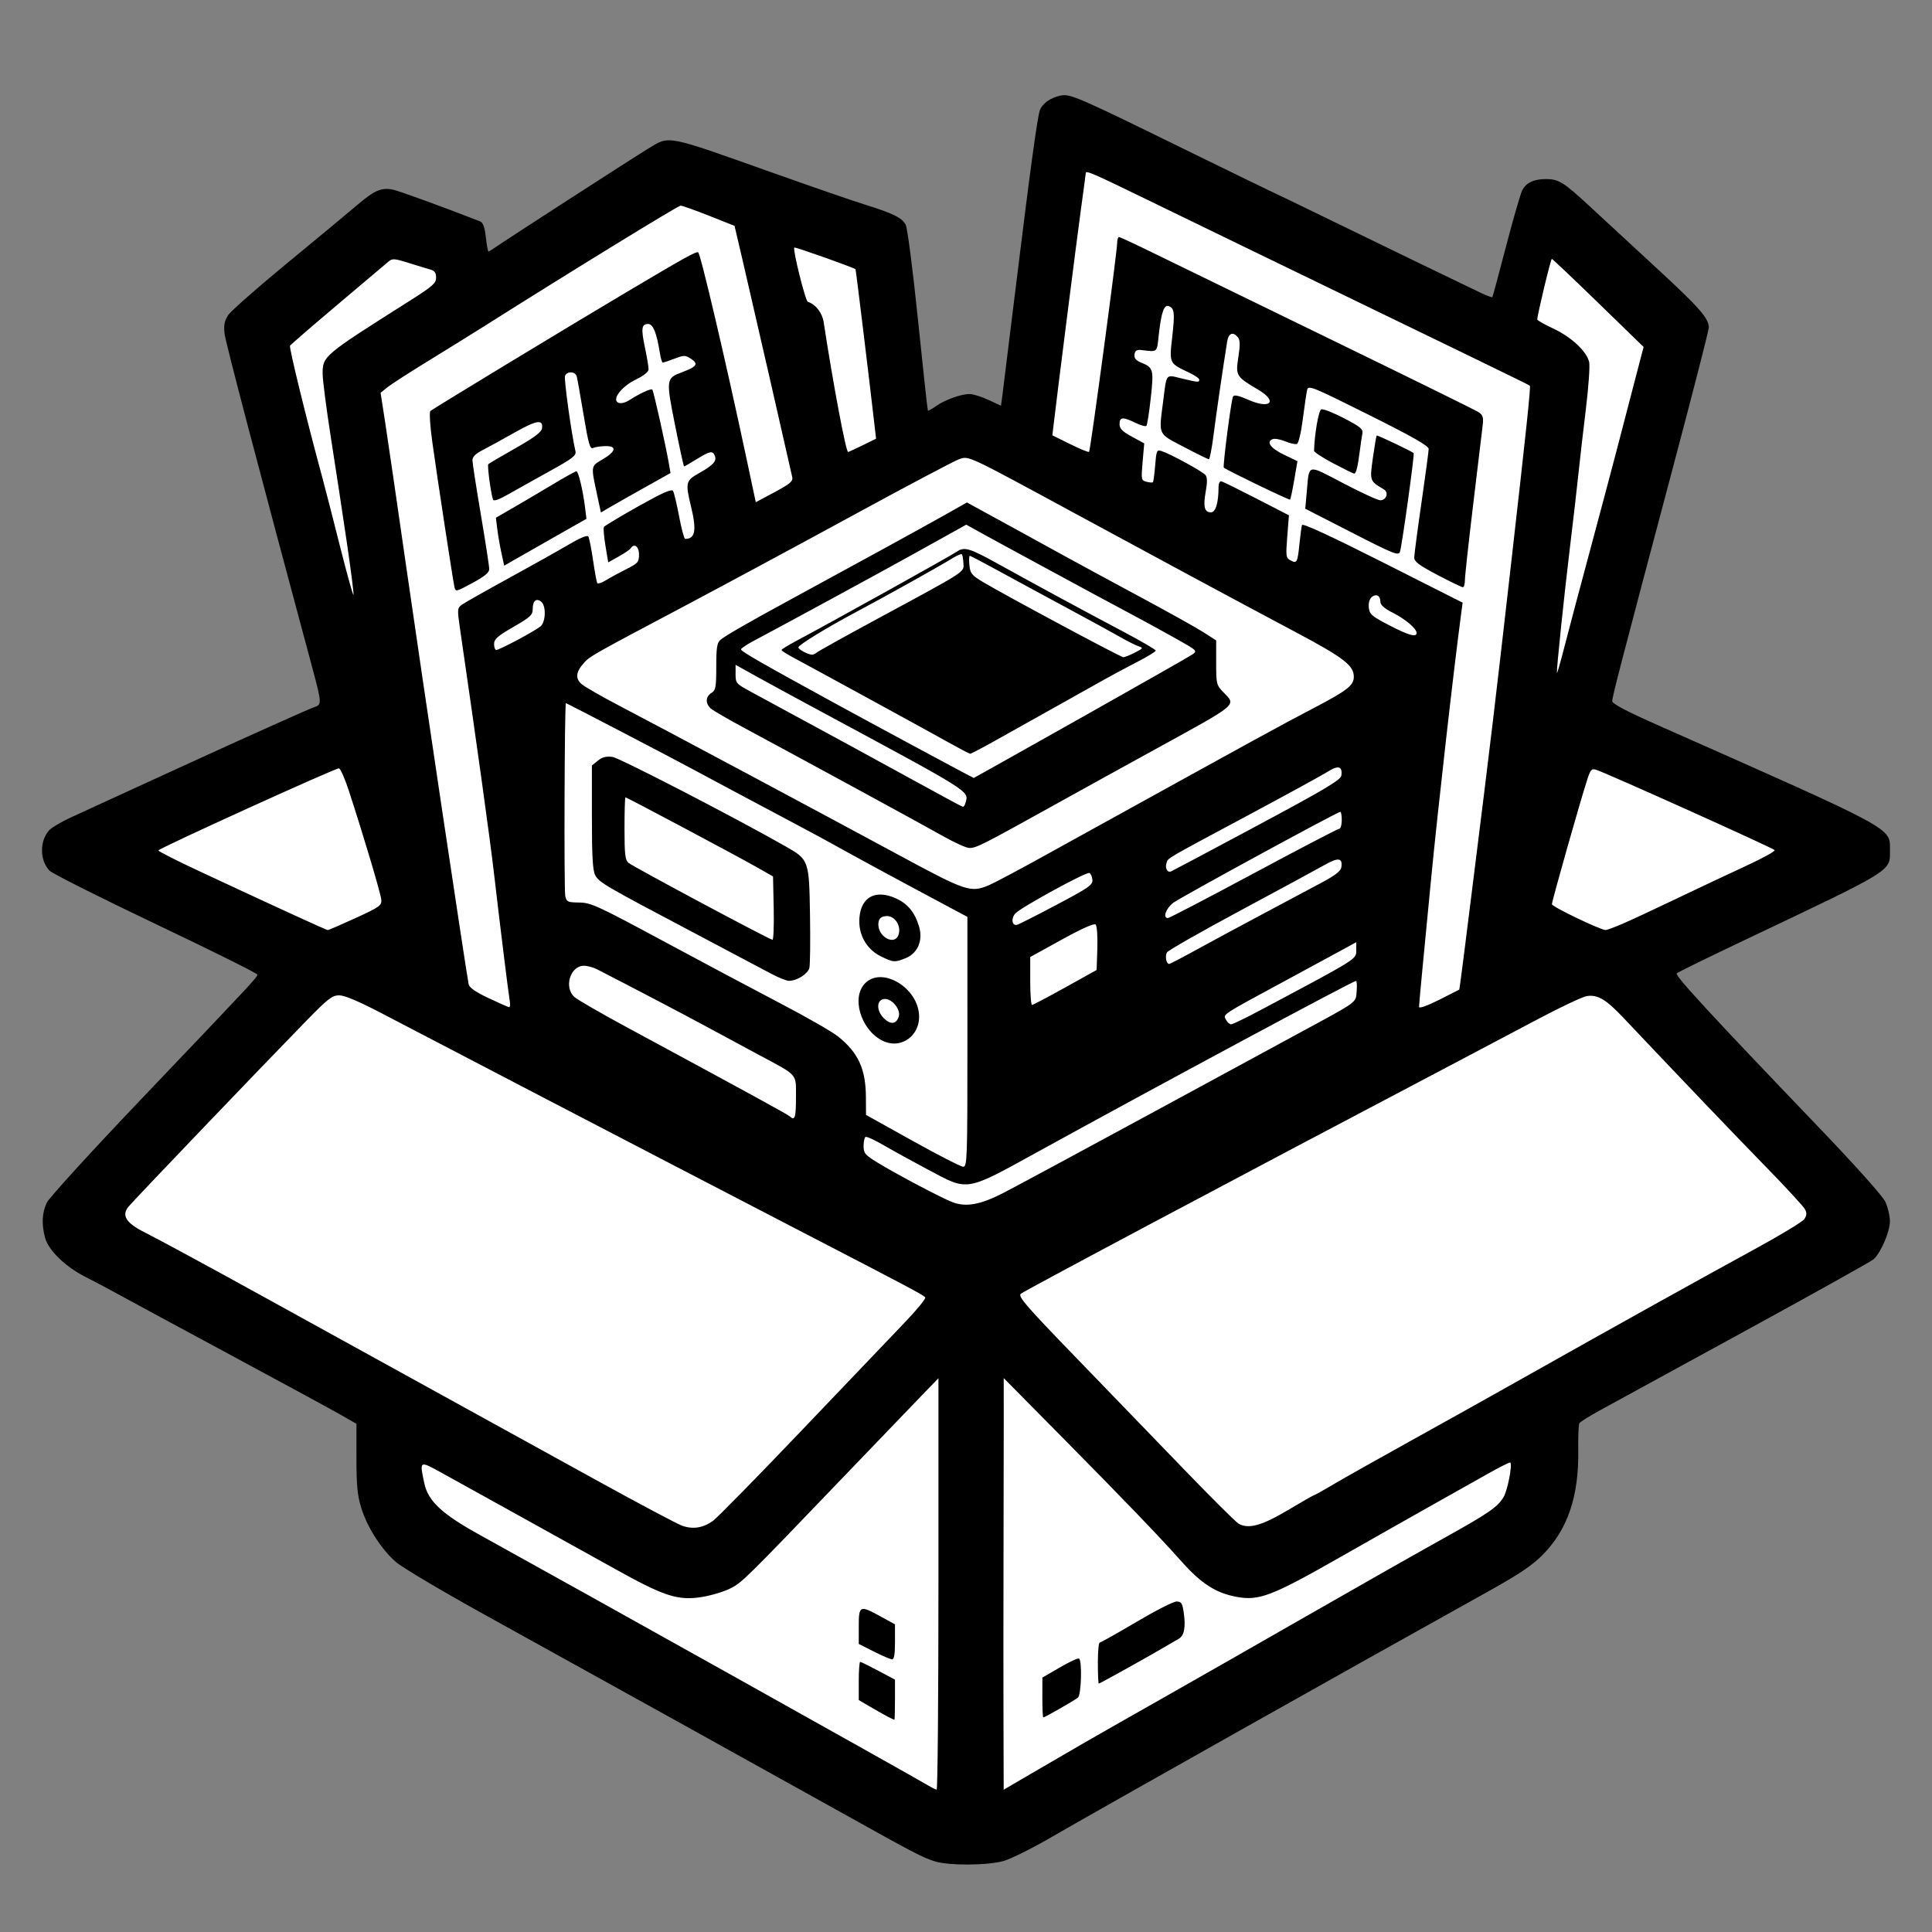 <?xml version="1.0" encoding="UTF-8" standalone="no"?>
<!-- Created with Inkscape (http://www.inkscape.org/) -->

<svg
   width="800"
   height="800"
   viewBox="0 0 211.667 211.667"
   version="1.1"
   id="svg1093"
   xml:space="preserve"
   inkscape:version="1.2.2 (b0a8486541, 2022-12-01)"
   sodipodi:docname="logo.svg"
   xmlns:inkscape="http://www.inkscape.org/namespaces/inkscape"
   xmlns:sodipodi="http://sodipodi.sourceforge.net/DTD/sodipodi-0.dtd"
   xmlns="http://www.w3.org/2000/svg"
   xmlns:svg="http://www.w3.org/2000/svg"><rect x="0" y="0" width="211.667" height="211.667" fill="#808080" stroke="none"/><sodipodi:namedview
     id="namedview1095"
     pagecolor="#ffffff"
     bordercolor="#000000"
     borderopacity="0.25"
     inkscape:showpageshadow="2"
     inkscape:pageopacity="0.0"
     inkscape:pagecheckerboard="0"
     inkscape:deskcolor="#d1d1d1"
     inkscape:document-units="mm"
     showgrid="false"
     inkscape:zoom="1.1893044"
     inkscape:cx="230.80718"
     inkscape:cy="348.10264"
     inkscape:window-width="2468"
     inkscape:window-height="1428"
     inkscape:window-x="0"
     inkscape:window-y="0"
     inkscape:window-maximized="1"
     inkscape:current-layer="layer1" /><defs
     id="defs1090" /><g
     inkscape:label="Layer 1"
     inkscape:groupmode="layer"
     id="layer1"
     transform="translate(-5.836,-48.814)"><path
       id="path1228"
       style="fill:#ffffff;stroke-width:0.265"
       d="m 122.055,60.367 c -0.811,0.169 -1.517,0.846 -1.456,1.715 -1.364,8.918 -2.334,17.907 -3.48,26.866 -0.239,1.958 -0.496,3.913 -0.753,5.868 -1.512,-0.546 -2.863,-1.589 -4.494,-1.754 -1.494,0.151 -2.717,1.089 -4.008,1.746 -0.736,0.272 -1.612,-0.346 -1.455,-1.15 -0.815,-6.573 -1.248,-13.202 -2.324,-19.737 -0.554,-0.738 -1.584,-0.86 -2.389,-1.214 -6.668,-2.148 -13.215,-4.647 -19.868,-6.841 -1.263,-0.361 -2.787,-1.077 -3.966,-0.118 -6.134,3.778 -12.12,7.795 -18.188,11.669 -0.94,0.367 -1.509,-0.758 -1.537,-1.542 -0.118,-0.662 -0.087,-1.277 -0.317,-1.911 -3.143,-1.154 -6.238,-2.491 -9.467,-3.379 -1.398,0.021 -2.286,1.297 -3.341,2.039 -4.428,3.778 -9.079,7.307 -13.304,11.316 -0.609,1.138 0.131,2.414 0.325,3.572 3.123,12.371 6.565,24.678 9.763,37.038 0.282,0.944 0.164,2.262 -0.913,2.635 -8.777,3.78 -17.423,7.856 -26.117,11.818 -0.926,0.524 -2.021,0.828 -2.799,1.566 -0.81,0.985 -0.608,2.854 0.748,3.24 6.949,3.72 14.212,6.814 21.183,10.49 0.652,0.253 1.452,0.833 1.146,1.636 -0.523,1.168 -1.633,1.942 -2.426,2.921 -6.822,7.339 -13.932,14.423 -20.53,21.966 -1.049,1.657 -0.438,4.002 1.06,5.186 1.989,1.828 4.617,2.689 6.894,4.08 8.203,4.482 16.491,8.815 24.637,13.396 0.6,0.261 1.406,0.643 1.269,1.441 0.101,2.898 -0.287,5.87 0.468,8.704 0.665,2.116 1.94,4.197 3.704,5.657 4.85,3.173 10.009,5.832 15.053,8.676 13.723,7.581 27.407,15.233 41.144,22.79 1.49,0.83 3.166,1.365 4.887,1.252 2.03,0.069 4.169,0.008 5.964,-1.064 4.002,-1.998 7.782,-4.401 11.711,-6.533 14.022,-7.938 28.105,-15.769 42.141,-23.681 2.404,-1.411 4.569,-3.421 5.565,-6.081 1.177,-2.82 1.123,-5.836 1.116,-8.832 0.069,-0.744 -0.032,-1.698 0.76,-2.073 1.837,-1.33 3.937,-2.237 5.887,-3.384 8.67,-4.772 17.412,-9.422 25.987,-14.36 0.857,-0.859 1.276,-2.099 1.479,-3.271 0.122,-1.384 -0.819,-2.502 -1.722,-3.424 -5.091,-5.748 -10.55,-11.154 -15.776,-16.777 -1.935,-2.057 -3.893,-4.108 -5.635,-6.328 -0.479,-0.711 -0.067,-1.727 0.772,-1.9 6.77,-3.451 13.778,-6.43 20.479,-10.016 0.749,-0.468 1.973,-0.891 1.897,-1.942 0.086,-0.663 0.079,-1.465 -0.603,-1.812 -1.532,-1.133 -3.29,-1.835 -4.953,-2.664 -7.485,-3.551 -15.159,-6.693 -22.644,-10.235 -0.845,-0.431 -2.024,-0.87 -2.194,-1.911 0.22,-2.072 0.954,-4.046 1.412,-6.072 3.013,-11.631 6.232,-23.21 9.11,-34.875 -0.074,-0.866 -0.918,-1.406 -1.43,-2.04 -4.065,-4.057 -8.396,-7.836 -12.582,-11.765 -0.906,-0.787 -1.942,-1.699 -3.24,-1.456 -0.688,0.037 -1.233,0.535 -1.328,1.217 -1.203,3.799 -2.054,7.699 -3.191,11.518 -1.251,0.535 -2.406,-0.377 -3.508,-0.842 C 153.67,75.118 140.673,68.816 127.688,62.495 c -1.664,-0.73 -3.266,-1.64 -5.01,-2.163 -0.212,-0.049 -0.415,-0.015 -0.623,0.035 z" /><path
       style="fill:#000000;stroke-width:0.265"
       d="m 108.255,252.741 c -1.395,-0.442 -2.213,-0.87 -10.319,-5.39 -7.97,-4.444 -26.646,-14.803 -38.968,-21.614 -4.698,-2.597 -9.094,-5.208 -9.771,-5.803 -1.603,-1.411 -3.128,-3.798 -3.785,-5.924 -0.419,-1.358 -0.525,-2.457 -0.525,-5.453 v -3.752 l -1.654,-0.949 c -0.909,-0.522 -6.297,-3.448 -11.972,-6.504 -5.675,-3.055 -11.271,-6.079 -12.435,-6.72 -1.164,-0.64 -2.822,-1.519 -3.685,-1.953 -2.114,-1.063 -3.989,-2.882 -4.357,-4.228 -0.409,-1.495 -0.351,-2.757 0.177,-3.875 0.251,-0.53 4.867,-5.59 10.257,-11.245 12.505,-13.116 12.822,-13.457 12.813,-13.744 -0.004,-0.132 -5.011,-2.622 -11.127,-5.532 -6.116,-2.91 -11.361,-5.548 -11.656,-5.861 -1.061,-1.126 -1.083,-3.219 -0.045,-4.394 0.263,-0.298 1.312,-0.927 2.33,-1.397 1.019,-0.471 3.936,-1.81 6.482,-2.976 2.547,-1.166 5.464,-2.502 6.482,-2.969 6.426,-2.946 13.317,-6.033 13.824,-6.194 0.767,-0.243 0.754,-0.486 -0.224,-4.121 -6.029,-22.409 -9.547,-35.807 -9.659,-36.777 -0.102,-0.892 -0.009,-1.393 0.371,-1.996 0.279,-0.443 3.173,-2.998 6.432,-5.678 3.258,-2.68 6.729,-5.56 7.712,-6.4 1.913,-1.635 2.659,-1.957 3.936,-1.701 0.632,0.126 5.397,1.862 9.546,3.477 0.324,0.126 0.503,0.621 0.629,1.739 0.097,0.86 0.226,1.563 0.286,1.563 0.06,0 0.431,-0.228 0.826,-0.506 1.055,-0.744 15.027,-9.767 16.709,-10.789 2.337,-1.422 1.812,-1.524 13.509,2.634 4.293,1.526 8.817,3.089 10.054,3.473 3.223,1 4.224,1.49 4.615,2.26 0.193,0.38 0.788,4.989 1.351,10.469 0.553,5.384 1.038,9.832 1.077,9.885 0.039,0.052 0.427,-0.159 0.862,-0.469 0.975,-0.694 2.775,-1.347 3.704,-1.344 0.382,0.001 1.313,0.291 2.07,0.643 l 1.376,0.64 0.149,-1.106 c 0.082,-0.608 0.688,-5.511 1.347,-10.896 1.641,-13.411 2.487,-19.646 2.768,-20.384 0.284,-0.746 1.185,-1.378 2.277,-1.596 1.041,-0.208 1.845,0.14 13.43,5.818 5.222,2.559 9.521,4.653 9.555,4.653 0.034,0 3.024,1.443 6.646,3.208 6.223,3.031 13.945,6.768 16.451,7.962 0.624,0.297 1.169,0.495 1.211,0.44 0.042,-0.055 0.712,-2.541 1.489,-5.524 0.777,-2.983 1.577,-5.756 1.778,-6.163 0.411,-0.832 1.271,-1.245 2.589,-1.245 1.409,0 1.948,0.334 4.779,2.957 1.464,1.357 4.783,4.424 7.376,6.815 4.68,4.317 5.703,5.483 5.703,6.5 -8e-5,0.291 -1.771,7.197 -3.935,15.346 -5.724,21.553 -6.646,25.102 -6.646,25.574 0,0.296 1.536,1.104 5.093,2.681 26.146,11.584 25.334,11.147 25.334,13.658 0,2.359 0.541,2.025 -16.137,9.946 -3.855,1.831 -7.107,3.426 -7.226,3.546 -0.228,0.228 3.725,4.515 15.392,16.689 4.2,4.382 7.173,7.703 7.469,8.34 0.27,0.582 0.493,1.541 0.496,2.131 0.006,1.129 -0.985,3.44 -1.786,4.164 -0.251,0.227 -6.648,3.795 -14.215,7.929 -7.567,4.133 -14.68,8.022 -15.808,8.641 -1.127,0.619 -2.123,1.245 -2.213,1.39 -0.09,0.145 -0.145,1.49 -0.123,2.988 0.074,5.038 -1.169,8.682 -3.899,11.434 -1.153,1.163 -2.593,2.132 -5.882,3.962 -15.099,8.401 -42.115,23.599 -48.143,27.084 -1.965,1.136 -4.219,2.254 -5.009,2.485 -1.734,0.506 -6.028,0.534 -7.559,0.049 z m 0.397,-30.381 v -22.55 l -1.918,1.981 c -1.055,1.089 -4.885,5.075 -8.512,8.858 -10.768,11.231 -11.078,11.536 -12.37,12.191 -0.68,0.345 -2.054,0.762 -3.053,0.927 -2.672,0.441 -4.134,-0.027 -9.626,-3.085 -2.533,-1.411 -7.344,-4.081 -10.691,-5.934 -3.347,-1.853 -7.068,-3.913 -8.268,-4.577 -2.447,-1.355 -2.43,-1.365 -1.887,1.168 0.416,1.94 1.937,3.354 6.058,5.63 11.371,6.281 47.23,26.318 49.076,27.422 0.437,0.261 0.883,0.485 0.992,0.497 0.109,0.012 0.198,-10.125 0.198,-22.528 z m -5.556,14.528 c -0.364,-0.19 -1.227,-0.677 -1.918,-1.082 l -1.257,-0.737 v -2.092 c 0,-1.15 0.069,-2.092 0.153,-2.092 0.084,0 0.977,0.438 1.984,0.974 l 1.831,0.974 v 2.201 c 0,1.211 -0.03,2.2 -0.066,2.199 -0.036,-8e-4 -0.364,-0.157 -0.728,-0.347 z m -1.521,-7.132 -1.654,-0.834 v -1.928 c 0,-2.293 0.107,-2.341 2.414,-1.073 l 1.555,0.855 v 1.923 c 0,1.371 -0.095,1.919 -0.331,1.907 -0.182,-0.009 -1.075,-0.391 -1.984,-0.85 z m 22.828,10.123 c 1.459,-0.842 5.269,-3.012 8.467,-4.821 3.197,-1.809 10.338,-5.883 15.868,-9.052 5.53,-3.17 12.197,-6.954 14.817,-8.41 5.363,-2.981 6.323,-3.632 7.007,-4.756 0.434,-0.713 0.987,-3.548 0.741,-3.794 -0.056,-0.056 -1.167,0.501 -2.469,1.236 -1.302,0.735 -3.975,2.238 -5.94,3.34 -1.965,1.101 -6.573,3.712 -10.241,5.8 -7.494,4.268 -8.876,4.797 -11.339,4.341 -2.261,-0.418 -3.865,-1.444 -5.991,-3.832 -2.476,-2.782 -6.366,-6.827 -13.636,-14.179 l -5.886,-5.953 0.003,4.63 c 0.002,2.547 -0.009,9.214 -0.024,14.817 -0.014,5.603 -0.016,13.665 -0.004,17.917 l 0.022,7.73 2.977,-1.741 c 1.637,-0.957 4.17,-2.43 5.63,-3.272 z m -4.369,-5.089 0.004,-2.183 1.903,-1.106 c 1.046,-0.609 1.997,-1.048 2.113,-0.977 0.353,0.218 0.248,3.971 -0.121,4.277 -0.371,0.307 -3.629,2.172 -3.796,2.172 -0.059,0 -0.105,-0.982 -0.103,-2.183 z m 6.081,-3.77 c 0,-1.237 0.09,-2.249 0.201,-2.249 0.11,0 1.911,-1.012 4.002,-2.249 2.091,-1.237 4.077,-2.249 4.413,-2.249 0.519,0 0.638,0.174 0.783,1.14 0.245,1.632 0.071,2.6 -0.525,2.934 -0.286,0.16 -0.951,0.548 -1.478,0.863 -1.565,0.933 -7.183,4.059 -7.293,4.059 -0.056,0 -0.102,-1.012 -0.102,-2.249 z M 83.933,215.452 c 0.447,-0.315 4.846,-4.799 9.774,-9.965 4.928,-5.166 10.016,-10.495 11.305,-11.843 1.29,-1.347 2.277,-2.56 2.194,-2.694 -0.138,-0.223 -2.146,-1.289 -13.371,-7.097 -2.11,-1.092 -5.146,-2.668 -6.747,-3.503 -1.601,-0.835 -4.756,-2.473 -7.011,-3.639 -3.947,-2.041 -24.719,-12.856 -32.449,-16.895 -2.47,-1.29 -4.041,-1.955 -4.623,-1.955 -0.769,0 -1.219,0.345 -3.534,2.715 -4.792,4.904 -19.046,19.801 -19.566,20.449 -0.772,0.961 -0.258,1.778 1.756,2.792 1.69,0.851 7.029,3.747 13.966,7.573 11.887,6.558 19.871,10.959 23.151,12.762 2.037,1.12 7.549,4.156 12.249,6.748 4.7,2.591 8.986,4.87 9.525,5.064 1.18,0.425 2.286,0.257 3.381,-0.513 z m 63.02,-1.2 c 1.493,-0.891 2.77,-1.621 2.837,-1.621 0.067,0 1.048,-0.548 2.18,-1.219 1.132,-0.67 4.856,-2.768 8.276,-4.661 3.42,-1.893 9.016,-5.019 12.435,-6.946 9.803,-5.524 19.523,-10.933 25.213,-14.032 2.88,-1.569 5.405,-3.091 5.61,-3.384 0.282,-0.403 0.303,-0.668 0.087,-1.087 -0.157,-0.305 -2.087,-2.4 -4.29,-4.655 -3.409,-3.492 -9.2,-9.55 -15.64,-16.362 -1.879,-1.988 -2.804,-2.531 -3.981,-2.34 -0.471,0.076 -2.863,1.204 -5.317,2.505 -2.453,1.302 -6.842,3.619 -9.752,5.151 -22.658,11.922 -46.632,24.669 -46.942,24.959 -0.319,0.298 0.605,1.363 6.107,7.044 3.565,3.681 8.891,9.193 11.834,12.248 2.943,3.055 5.613,5.707 5.931,5.893 1.071,0.624 2.549,0.216 5.411,-1.493 z m -31.182,-34.747 c 1.25,-0.642 8.702,-4.656 16.56,-8.919 7.858,-4.264 15.061,-8.171 16.007,-8.683 6.344,-3.434 6.029,-3.204 6.13,-4.473 0.051,-0.635 0.022,-1.154 -0.063,-1.154 -0.328,0 -21.514,11.378 -34.642,18.604 -8.241,4.536 -7.776,4.456 -12.185,2.115 -1.666,-0.884 -3.856,-2.09 -4.868,-2.679 -1.012,-0.589 -1.935,-1.013 -2.051,-0.941 -0.116,0.071 -0.21,0.523 -0.21,1.003 0,0.778 0.165,0.974 1.521,1.804 2.119,1.297 7.099,3.926 8.243,4.351 1.482,0.552 3.046,0.263 5.558,-1.027 z m -3.947,-16.549 -0.002,-13.692 -1.519,-0.81 c -6.083,-3.245 -10.207,-5.476 -13.425,-7.265 -1.19,-0.662 -4.831,-2.608 -11.245,-6.011 -1.237,-0.656 -2.963,-1.582 -3.836,-2.057 -2.081,-1.131 -13.869,-7.272 -13.961,-7.272 -0.15,0 -0.219,20.453 -0.071,21.122 0.144,0.653 0.261,0.708 1.538,0.722 1.268,0.014 2.026,0.362 9.187,4.217 4.293,2.311 10.098,5.4 12.901,6.864 2.803,1.464 5.617,3.078 6.254,3.588 2.213,1.769 3.04,3.558 3.058,6.615 l 0.012,1.984 5.093,2.836 c 2.801,1.56 5.301,2.84 5.556,2.844 0.435,0.008 0.463,-0.816 0.461,-13.684 z m -8.994,0.008 c -2.406,-0.904 -3.766,-4.471 -2.378,-6.235 1.765,-2.244 6.082,0.237 6.082,3.495 0,2.045 -1.871,3.429 -3.704,2.74 z m 1.473,-2.776 c 0.235,-0.74 -0.69,-1.928 -1.502,-1.928 -0.935,0 -1.014,1.23 -0.136,2.109 0.733,0.733 1.369,0.662 1.637,-0.181 z M 90.356,155.51 c -0.779,-0.42 -4.69,-2.492 -8.692,-4.603 -9.553,-5.04 -10.194,-5.415 -10.619,-6.209 -0.273,-0.51 -0.361,-2.061 -0.361,-6.346 v -5.672 l 0.657,-0.532 c 0.478,-0.387 0.914,-0.498 1.595,-0.407 0.769,0.103 13.485,6.676 19.019,9.831 2.499,1.424 2.529,1.511 2.624,7.494 0.045,2.855 0.014,5.464 -0.07,5.797 -0.162,0.646 -1.366,1.41 -2.221,1.41 -0.283,0 -1.153,-0.344 -1.931,-0.765 z m 0.245,-7.205 -0.074,-3.472 -1.852,-1.051 c -2.203,-1.25 -14.17,-7.615 -14.317,-7.615 -0.056,0 -0.103,1.533 -0.103,3.407 0,2.84 0.072,3.468 0.436,3.77 0.525,0.437 15.484,8.432 15.778,8.433 0.113,1.5e-4 0.173,-1.562 0.132,-3.472 z m 11.69,5.258 c -1.569,-0.791 -2.454,-2.426 -2.295,-4.236 0.198,-2.25 1.755,-3.079 3.956,-2.106 1.321,0.584 2.105,1.532 2.578,3.113 0.447,1.494 -0.137,2.895 -1.433,3.436 -1.217,0.509 -1.414,0.494 -2.806,-0.208 z m 2.019,-2.449 c 0.248,-0.989 -0.527,-2.037 -1.43,-1.932 -0.51,0.059 -0.735,0.254 -0.798,0.693 -0.218,1.541 1.861,2.698 2.227,1.24 z m -11.269,17.957 c 0,-2.688 0.281,-2.36 -3.969,-4.633 -1.673,-0.895 -4.293,-2.307 -5.821,-3.138 -2.259,-1.228 -7.827,-4.147 -12,-6.29 -0.415,-0.213 -1.063,-0.388 -1.439,-0.388 -1.5,0 -2.223,2.362 -1.047,3.42 0.327,0.295 2.917,1.79 5.755,3.323 13.486,7.286 17.614,9.543 17.846,9.759 0.552,0.513 0.675,0.139 0.675,-2.052 z m 50.772,-9.526 c 10.847,-5.771 10.611,-5.625 10.611,-6.607 v -0.901 l -1.389,0.764 c -0.764,0.42 -3.651,1.985 -6.416,3.478 -7.032,3.796 -6.797,3.642 -6.471,4.25 0.15,0.28 0.404,0.509 0.566,0.509 0.161,0 1.556,-0.672 3.1,-1.493 z m 21.896,-2.308 c 0.022,-0.019 0.286,-2 0.587,-4.401 0.301,-2.401 0.733,-5.854 0.961,-7.673 1.874,-14.949 2.37,-19.103 4.109,-34.396 1.722,-15.143 2.19,-19.585 2.076,-19.699 -0.093,-0.094 -5.497,-2.72 -31.454,-15.292 -2.401,-1.163 -7.151,-3.469 -10.554,-5.125 -5.88,-2.861 -6.643,-3.191 -6.643,-2.877 0,0.074 -0.234,1.83 -0.521,3.903 -0.439,3.181 -2.652,20.631 -3.021,23.824 l -0.116,1.006 1.952,0.966 c 1.073,0.531 2.005,0.912 2.071,0.846 0.145,-0.145 3.074,-21.947 3.074,-22.878 0,-0.362 0.089,-0.657 0.198,-0.657 0.109,1.11e-4 1.806,0.788 3.77,1.751 1.965,0.963 10.652,5.193 19.306,9.4 8.654,4.207 15.995,7.82 16.314,8.029 0.47,0.308 0.558,0.569 0.465,1.381 -0.063,0.551 -0.529,4.43 -1.034,8.621 -0.506,4.19 -0.92,7.971 -0.92,8.401 0,0.43 -0.102,0.782 -0.227,0.782 -0.125,0 -1.375,-0.604 -2.778,-1.343 -2.04,-1.074 -2.55,-1.459 -2.546,-1.918 0.003,-0.316 0.359,-3.016 0.791,-5.999 0.432,-2.983 0.787,-5.632 0.788,-5.887 0.002,-0.341 -1.734,-1.329 -6.588,-3.753 -6.213,-3.102 -6.598,-3.258 -6.727,-2.712 -0.075,0.318 -0.287,1.751 -0.471,3.185 -0.191,1.497 -0.468,2.659 -0.65,2.728 -0.174,0.067 -0.75,-0.06 -1.28,-0.281 -0.53,-0.221 -1.145,-0.333 -1.367,-0.248 -0.756,0.29 -0.242,1.003 1.234,1.711 l 1.474,0.707 -0.352,2.054 c -0.193,1.13 -0.399,2.101 -0.457,2.159 -0.085,0.085 -6.96,-3.235 -7.258,-3.504 -0.139,-0.126 0.815,-7.483 1.012,-7.801 0.125,-0.202 0.651,-0.086 1.685,0.372 2.411,1.066 3.259,0.187 1.07,-1.109 -2.427,-1.436 -2.486,-1.533 -2.176,-3.565 0.209,-1.366 0.196,-1.882 -0.053,-2.183 -0.535,-0.645 -1.022,-0.45 -1.17,0.466 -0.462,2.87 -1.225,8.107 -1.504,10.319 -0.179,1.419 -0.407,2.58 -0.506,2.58 -0.1,0 -1.329,-0.604 -2.732,-1.343 -2.902,-1.528 -2.755,-1.201 -2.27,-5.031 0.392,-3.095 0.237,-2.904 2.017,-2.479 1.867,0.446 1.934,0.451 1.934,0.134 0,-0.139 -0.506,-0.489 -1.124,-0.778 -2.176,-1.018 -2.165,-0.996 -1.839,-3.871 0.304,-2.677 0.25,-3.168 -0.373,-3.407 -0.514,-0.197 -0.822,0.672 -1.088,3.069 -0.232,2.089 -0.081,1.953 -1.926,1.743 -0.501,-0.057 -0.681,0.06 -0.741,0.482 -0.058,0.408 0.134,0.646 0.719,0.888 1.354,0.561 1.404,0.744 1.061,3.89 -0.172,1.576 -0.387,2.947 -0.477,3.045 -0.091,0.098 -0.633,-0.05 -1.204,-0.331 -1.371,-0.672 -1.739,-0.644 -1.739,0.135 0,0.503 0.297,0.806 1.352,1.381 l 1.352,0.736 -0.177,2.024 c -0.17,1.949 -0.154,2.03 0.422,2.181 0.329,0.086 0.647,0.108 0.706,0.05 0.059,-0.059 0.17,-0.89 0.247,-1.848 0.13,-1.624 0.177,-1.729 0.698,-1.565 0.952,0.3 4.512,2.243 4.815,2.628 0.201,0.255 0.209,0.799 0.027,1.801 -0.3,1.654 -0.143,2.286 0.569,2.286 0.516,0 0.827,-1.02 0.834,-2.731 0.002,-0.466 0.127,-0.715 0.334,-0.661 0.182,0.047 1.916,0.902 3.854,1.9 l 3.523,1.814 -0.182,2.326 c -0.17,2.176 -0.147,2.345 0.363,2.618 0.694,0.372 0.766,0.236 0.975,-1.836 0.095,-0.941 0.219,-1.86 0.276,-2.042 0.068,-0.216 3.14,1.203 8.851,4.087 l 8.748,4.418 -0.144,1.072 c -0.829,6.193 -2.585,21.676 -3.303,29.118 -0.295,3.056 -0.714,7.402 -0.931,9.657 -0.218,2.256 -0.397,4.251 -0.399,4.435 -0.002,0.206 0.83,-0.083 2.18,-0.758 1.201,-0.601 2.201,-1.108 2.223,-1.127 z m -11.774,-50.077 -5.097,-2.611 0.166,-1.852 c 0.28,-3.121 -0.034,-3.047 3.997,-0.938 1.959,1.025 3.782,1.864 4.051,1.864 0.68,0 0.967,-0.854 0.4,-1.191 -1.565,-0.928 -1.56,-0.915 -1.204,-3.462 0.181,-1.293 0.368,-2.391 0.415,-2.438 0.071,-0.071 3.797,1.702 4.053,1.929 0.115,0.101 -1.297,10.246 -1.505,10.816 -0.162,0.443 -0.705,0.226 -5.277,-2.117 z m -2.025,-7.581 c -1.164,-0.613 -2.113,-1.234 -2.109,-1.38 0.055,-1.869 0.502,-4.425 0.794,-4.537 0.196,-0.075 1.315,0.362 2.487,0.972 1.803,0.938 2.113,1.196 2.015,1.676 -0.064,0.312 -0.19,1.162 -0.281,1.89 -0.217,1.734 -0.411,2.516 -0.619,2.504 -0.093,-0.005 -1.122,-0.511 -2.286,-1.124 z M 61.682,158.458 c -0.157,-0.911 -0.996,-7.699 -1.725,-13.957 -0.456,-3.911 -1.838,-13.859 -3.745,-26.957 -0.284,-1.947 -0.27,-2.111 0.205,-2.464 0.28,-0.207 2.593,-1.518 5.14,-2.912 2.547,-1.394 5.514,-3.057 6.594,-3.695 1.271,-0.751 2.027,-1.059 2.143,-0.872 0.098,0.159 0.33,1.323 0.515,2.587 0.185,1.264 0.391,2.391 0.458,2.505 0.067,0.114 0.499,-0.026 0.96,-0.31 0.461,-0.284 1.464,-0.83 2.228,-1.213 1.272,-0.638 1.389,-0.773 1.389,-1.608 0,-0.88 -0.538,-1.275 -0.913,-0.669 -0.083,0.134 -0.67,0.534 -1.306,0.889 l -1.155,0.646 -0.303,-1.832 c -0.166,-1.008 -0.242,-1.93 -0.168,-2.049 0.074,-0.119 1.761,-1.132 3.749,-2.25 2.659,-1.495 3.67,-1.944 3.822,-1.698 0.114,0.184 0.415,1.442 0.67,2.796 0.255,1.354 0.551,2.461 0.658,2.461 1.114,0 1.279,-0.924 0.64,-3.572 -0.627,-2.598 -0.575,-2.813 0.884,-3.632 1.54,-0.865 1.953,-1.316 1.733,-1.89 -0.23,-0.599 -0.524,-0.546 -2.001,0.363 -0.71,0.437 -1.327,0.794 -1.373,0.794 -0.046,0 -0.488,-2.026 -0.984,-4.503 -1.012,-5.059 -0.998,-5.169 0.768,-5.826 1.611,-0.599 1.823,-0.91 0.991,-1.455 -0.648,-0.425 -0.771,-0.426 -1.823,-0.025 -0.62,0.237 -1.198,0.431 -1.284,0.431 -0.086,0 -0.236,-0.506 -0.333,-1.124 -0.335,-2.123 -0.736,-3.109 -1.263,-3.109 -0.736,0 -0.802,0.483 -0.354,2.609 0.223,1.058 0.399,2.124 0.393,2.369 -0.007,0.27 -0.554,0.706 -1.386,1.107 -1.609,0.775 -2.704,2.245 -1.9,2.554 0.254,0.098 0.759,-0.023 1.148,-0.275 1.169,-0.756 2.4,-1.323 2.549,-1.174 0.135,0.135 1.489,6.194 1.829,8.186 l 0.163,0.956 -2.931,1.641 c -1.612,0.903 -3.328,1.875 -3.813,2.162 l -0.882,0.521 -0.413,-1.927 c -0.694,-3.24 -0.713,-3.125 0.62,-3.909 1.461,-0.858 1.572,-1.466 0.265,-1.439 -0.509,0.011 -1.107,0.102 -1.329,0.204 -0.337,0.154 -0.507,-0.437 -1.034,-3.591 -0.347,-2.076 -0.686,-3.984 -0.752,-4.239 -0.149,-0.57 -1.077,-0.613 -1.289,-0.06 -0.129,0.337 0.702,6.335 1.141,8.231 0.113,0.486 -0.267,0.785 -2.735,2.151 -1.576,0.872 -3.615,2.014 -4.53,2.536 -1.111,0.634 -1.699,0.843 -1.766,0.627 -0.257,-0.82 -0.645,-3.744 -0.514,-3.877 0.081,-0.082 1.418,-0.87 2.972,-1.751 2.086,-1.183 2.847,-1.754 2.91,-2.184 0.148,-1.016 -0.581,-0.901 -3.012,0.475 -1.301,0.736 -2.871,1.597 -3.489,1.914 -0.775,0.397 -1.123,0.745 -1.119,1.119 0.003,0.298 0.419,2.983 0.924,5.967 0.505,2.983 0.918,5.662 0.916,5.953 -0.002,0.382 -0.514,0.805 -1.845,1.523 -1.83,0.988 -1.843,0.99 -1.974,0.397 -0.178,-0.805 -1.842,-11.704 -2.407,-15.762 -0.261,-1.876 -0.355,-3.352 -0.22,-3.479 0.241,-0.227 15.198,-9.293 21.533,-13.051 6.409,-3.803 7.529,-4.425 7.801,-4.335 0.251,0.083 3.064,12.087 5.321,22.709 l 0.993,4.671 2.056,-1.099 c 1.671,-0.894 2.035,-1.199 1.944,-1.629 C 92.4,99.993 88.013,80.82 87.183,77.279 L 86.311,73.558 83.519,72.451 c -1.535,-0.609 -2.939,-1.107 -3.118,-1.107 -0.275,0 -12.04,7.222 -21.279,13.062 -1.411,0.892 -4.269,2.666 -6.35,3.941 -2.081,1.275 -4.111,2.585 -4.511,2.91 l -0.728,0.592 0.512,3.307 c 0.282,1.819 1.297,8.784 2.257,15.478 1.789,12.478 6.666,45.088 6.885,46.038 0.081,0.352 0.811,0.853 2.179,1.497 1.131,0.532 2.144,0.979 2.249,0.992 0.105,0.013 0.135,-0.303 0.066,-0.703 z M 60.77,109.388 c -0.168,-0.77 -0.372,-1.952 -0.454,-2.626 l -0.15,-1.226 1.951,-1.127 c 1.073,-0.62 3.014,-1.765 4.312,-2.545 1.298,-0.78 2.449,-1.417 2.558,-1.417 0.218,0 0.72,2.111 0.95,3.993 l 0.148,1.215 -3.405,1.934 c -1.873,1.064 -3.9,2.218 -4.506,2.567 l -1.1,0.633 z m 61.772,47.609 3.44,-1.913 0.077,-2.357 c 0.042,-1.296 -0.039,-2.473 -0.181,-2.616 -0.168,-0.168 -1.464,0.406 -3.715,1.646 l -3.457,1.905 v 2.629 c 0,1.446 0.089,2.627 0.198,2.624 0.109,-0.003 1.746,-0.866 3.638,-1.918 z m 14.372,-4.128 c 1.554,-0.855 4.85,-2.631 7.324,-3.948 2.474,-1.317 5.391,-2.871 6.482,-3.455 1.411,-0.755 2.01,-1.229 2.073,-1.639 0.159,-1.036 -0.335,-1.104 -1.832,-0.254 -0.787,0.447 -4.937,2.694 -9.222,4.994 -4.285,2.299 -7.905,4.363 -8.046,4.585 -0.248,0.393 -0.085,1.27 0.236,1.27 0.088,0 1.431,-0.699 2.985,-1.554 z m -92.127,-3.471 c 2.635,-1.209 2.873,-1.378 2.824,-2.006 -0.051,-0.661 -1.908,-6.901 -3.558,-11.953 -0.439,-1.346 -0.929,-2.447 -1.089,-2.447 -0.453,0 -19.775,8.787 -19.775,8.993 0,0.101 1.994,1.115 4.432,2.252 8.211,3.833 13.956,6.467 14.122,6.474 0.091,0.004 1.46,-0.587 3.043,-1.313 z m 138.683,0.681 c 0.832,-0.352 3.478,-1.581 5.879,-2.732 2.401,-1.151 5.883,-2.792 7.738,-3.647 1.855,-0.855 3.284,-1.644 3.175,-1.752 -0.278,-0.277 -18.462,-8.459 -19.554,-8.799 -0.499,-0.155 -0.622,-0.018 -0.981,1.089 -0.789,2.435 -3.872,13.317 -3.864,13.64 0.007,0.275 5.26,2.8 5.887,2.83 0.114,0.005 0.887,-0.278 1.72,-0.63 z m -61.879,-2.138 c 3.584,-1.899 3.988,-2.183 3.928,-2.758 -0.037,-0.353 -0.187,-0.68 -0.334,-0.728 -0.381,-0.125 -7.58,3.816 -8.12,4.444 -0.485,0.564 -0.36,1.367 0.193,1.238 0.186,-0.043 2.136,-1.032 4.333,-2.196 z m 21.592,-3.44 c 5.017,-2.692 9.241,-4.895 9.388,-4.895 0.146,0 0.266,-0.417 0.266,-0.926 0,-0.509 -0.069,-0.926 -0.154,-0.926 -0.311,0 -17.469,9.344 -18.301,9.967 -0.808,0.605 -1.185,1.675 -0.59,1.675 0.148,0 4.374,-2.203 9.391,-4.895 z m -29.045,1.314 c 0.535,-0.223 2.942,-1.494 5.349,-2.823 26.274,-14.507 26.214,-14.475 30.307,-16.619 3.658,-1.917 4.366,-2.471 4.364,-3.415 -0.002,-1.24 -1.107,-2.088 -6.349,-4.876 -7.055,-3.753 -13.886,-7.427 -24.209,-13.022 -11.853,-6.424 -11.591,-6.301 -12.654,-5.95 -0.477,0.157 -5.742,2.942 -11.701,6.187 -5.959,3.246 -14.168,7.666 -18.242,9.824 -10.251,5.429 -10.512,5.576 -11.148,6.272 -0.922,1.009 -1.019,1.735 -0.314,2.357 0.338,0.298 2.222,1.38 4.186,2.405 4.402,2.296 21.902,11.644 30.824,16.465 7.082,3.827 7.634,4.011 9.588,3.195 z m -4.958,-5.381 c -2.135,-1.211 -14.994,-8.211 -21.828,-11.882 -1.746,-0.938 -3.383,-1.889 -3.638,-2.113 -0.616,-0.543 -0.586,-1.303 0.066,-1.71 0.469,-0.293 0.529,-0.617 0.529,-2.872 0,-2.089 0.082,-2.613 0.463,-2.946 0.488,-0.427 3.121,-1.94 7.739,-4.448 7.321,-3.976 14.397,-7.855 16.708,-9.159 l 2.553,-1.441 4.194,2.294 c 2.307,1.262 5.325,2.919 6.708,3.682 1.382,0.763 5.014,2.73 8.07,4.371 3.056,1.641 6.181,3.384 6.945,3.874 l 1.389,0.891 v 2.432 c 0,2.367 0.022,2.455 0.829,3.287 1.371,1.415 1.646,1.186 -7.311,6.102 -3.056,1.677 -8.295,4.57 -11.642,6.428 -7.532,4.181 -8.166,4.501 -8.919,4.493 -0.333,-0.004 -1.618,-0.581 -2.855,-1.283 z m 2.443,-3.682 c 0.344,-1.316 0.862,-0.991 -16.334,-10.251 -2.474,-1.332 -5.48,-2.969 -6.681,-3.636 l -2.183,-1.214 v 1.023 c 0,0.983 0.064,1.058 1.654,1.916 5.943,3.209 16.004,8.684 19.248,10.476 2.11,1.165 3.912,2.128 4.004,2.14 0.092,0.011 0.223,-0.192 0.291,-0.452 z m 12.569,-9.251 c 6.398,-3.602 11.909,-6.736 12.247,-6.965 0.61,-0.413 0.595,-0.428 -1.747,-1.747 -1.299,-0.732 -3.434,-1.899 -4.743,-2.595 -1.31,-0.695 -3.096,-1.653 -3.969,-2.128 -0.873,-0.475 -3.79,-2.054 -6.482,-3.509 -2.692,-1.455 -5.548,-3.009 -6.345,-3.454 l -1.451,-0.809 -1.327,0.737 c -0.73,0.405 -2.994,1.664 -5.032,2.796 -3.189,1.773 -13.406,7.323 -17.06,9.267 -0.652,0.347 -1.218,0.73 -1.259,0.853 -0.066,0.199 2.095,1.441 10.513,6.042 4.584,2.505 14.902,8.054 14.985,8.057 0.02,0.001 5.271,-2.945 11.668,-6.547 z m -14.748,2.48 c -2.185,-1.222 -13.116,-7.197 -16.733,-9.146 -0.69,-0.372 -1.255,-0.736 -1.255,-0.808 -5e-5,-0.073 0.684,-0.497 1.519,-0.942 4.015,-2.14 16.978,-9.345 17.652,-9.81 0.859,-0.593 1.393,-0.437 4.606,1.343 4.234,2.346 9.27,5.072 13.588,7.355 1.999,1.057 3.637,2.01 3.638,2.117 0.002,0.108 -0.92,0.67 -2.048,1.251 -1.128,0.58 -2.705,1.424 -3.506,1.875 -0.8,0.451 -3.182,1.785 -5.292,2.965 -2.11,1.18 -5.072,2.838 -6.582,3.684 -1.51,0.847 -2.82,1.535 -2.91,1.53 -0.091,-0.005 -1.296,-0.641 -2.679,-1.414 z m 20.727,-9.668 c 0.917,-0.468 0.95,-0.521 0.417,-0.691 -0.318,-0.101 -1.246,-0.567 -2.063,-1.036 -0.817,-0.469 -3.45,-1.909 -5.852,-3.2 -2.401,-1.291 -5.735,-3.097 -7.408,-4.013 -1.673,-0.916 -3.105,-1.666 -3.182,-1.666 -0.077,-2.2e-4 -0.096,0.457 -0.042,1.016 0.086,0.903 0.249,1.109 1.462,1.839 2.318,1.395 15.107,8.251 15.398,8.254 0.151,0.002 0.723,-0.225 1.27,-0.504 z m -34.869,0.002 c 0.138,-0.133 3.109,-1.785 6.601,-3.673 9.968,-5.387 9.532,-5.106 9.484,-6.112 -0.023,-0.473 -0.101,-0.92 -0.173,-0.993 -0.073,-0.073 -0.59,0.156 -1.15,0.508 -1.204,0.758 -7.171,4.085 -10.542,5.877 -3.129,1.664 -6.218,3.56 -6.218,3.817 0,0.22 1.009,0.768 1.468,0.797 0.153,0.01 0.391,-0.09 0.529,-0.223 z m 48.273,18.951 c 7.401,-3.964 9.145,-5.001 9.217,-5.48 0.151,-1.01 -0.337,-1.162 -1.448,-0.453 -0.562,0.359 -4.534,2.532 -8.827,4.83 -9.209,4.928 -8.699,4.629 -8.884,5.211 -0.181,0.571 0.102,1.074 0.51,0.907 0.167,-0.069 4.412,-2.325 9.432,-5.014 z m 36.373,-29.822 c 1.077,-4.002 2.455,-9.181 3.062,-11.509 0.607,-2.328 1.507,-5.781 1.999,-7.673 l 0.896,-3.44 -4.96,-4.818 c -2.728,-2.65 -5.019,-4.823 -5.092,-4.829 -0.118,-0.009 -1.611,6.215 -1.594,6.645 0.004,0.095 0.803,0.546 1.777,1.002 1.974,0.924 3.651,2.498 3.908,3.67 0.093,0.425 -0.068,2.724 -0.359,5.107 -0.291,2.384 -0.659,5.585 -0.818,7.112 -0.159,1.528 -0.578,5.159 -0.93,8.07 -0.651,5.377 -1.471,13.277 -1.429,13.758 0.013,0.146 0.374,-1.105 0.802,-2.778 0.428,-1.673 1.66,-6.317 2.738,-10.319 z m -117.422,9.483 c 1.139,-0.605 2.279,-1.279 2.534,-1.496 0.572,-0.488 0.622,-2.234 0.078,-2.685 -0.538,-0.447 -0.938,-0.116 -0.938,0.777 0,0.666 -0.251,0.9 -2.117,1.976 -1.746,1.007 -2.117,1.335 -2.117,1.875 0,0.36 0.11,0.654 0.244,0.654 0.134,0 1.176,-0.495 2.315,-1.1 z m 98.511,-0.764 c 0,-0.482 -1.208,-1.508 -2.612,-2.22 -0.924,-0.468 -1.356,-0.85 -1.356,-1.196 0,-0.678 -0.458,-0.929 -0.951,-0.519 -0.239,0.198 -0.367,0.659 -0.319,1.147 0.071,0.727 0.311,0.937 2.196,1.92 2.139,1.116 3.043,1.374 3.043,0.868 z M 43.831,108.22 c -0.448,-3.038 -1.226,-8.158 -1.731,-11.378 -0.504,-3.22 -0.917,-6.403 -0.917,-7.073 0,-1.951 0.048,-1.992 9.588,-8.029 2.454,-1.553 2.841,-1.894 2.844,-2.508 0.002,-0.512 -0.162,-0.756 -0.592,-0.875 -0.327,-0.091 -1.396,-0.418 -2.375,-0.726 -1.599,-0.503 -1.828,-0.519 -2.249,-0.159 -0.258,0.22 -2.759,2.334 -5.558,4.696 -2.799,2.362 -5.153,4.398 -5.231,4.524 -0.121,0.196 1.827,8.142 3.568,14.549 0.297,1.091 1.162,4.459 1.923,7.483 0.761,3.024 1.42,5.391 1.464,5.259 0.044,-0.132 -0.286,-2.726 -0.734,-5.763 z m 56.503,-10.616 1.483,-0.727 -0.152,-1.323 c -0.61,-5.317 -2.055,-17.2 -2.097,-17.241 -0.184,-0.184 -6.62,-2.466 -6.707,-2.378 -0.197,0.197 1.21,5.852 1.479,5.942 0.868,0.289 1.58,1.206 1.737,2.236 1.038,6.784 2.437,14.22 2.675,14.22 0.054,0 0.765,-0.327 1.581,-0.727 z"
       id="path1226"
       sodipodi:nodetypes="sssssscssssssscssssssscccsssscssssssssscsccsssssssssssssssssssssscsssssssssssscscsssssssscssscssscscssscsscscscssssssssssscccccsccccssssscsssssssssssssssssssssssssscsssssssssssssssscccsssssssssssccccssssssssssccscccsssssssscssscsssscsccccssscsscssssssscsssssssscsssscssssscscssssssscsssssssssssscscscssssscssssssscssssssssssssssssssscsccssscsccscsscsscssscsccscssssssssssssscssssssssssssccssscscsssssssssssssscsscsscsscsscssssscssssscscsscscssssssscssscssssscsscscsssscsssscsscsccssscssccsssssssssscsssscsssssssccsscsssssssssssscscsssssssssscssssssscsssscscsccccssscscsssssssssscssscscsssssssscsssscssssssscscssssssssscssssssssssscsscsscsssssssssssssssssscsssssscssssssscsscsscscss" /></g></svg>
